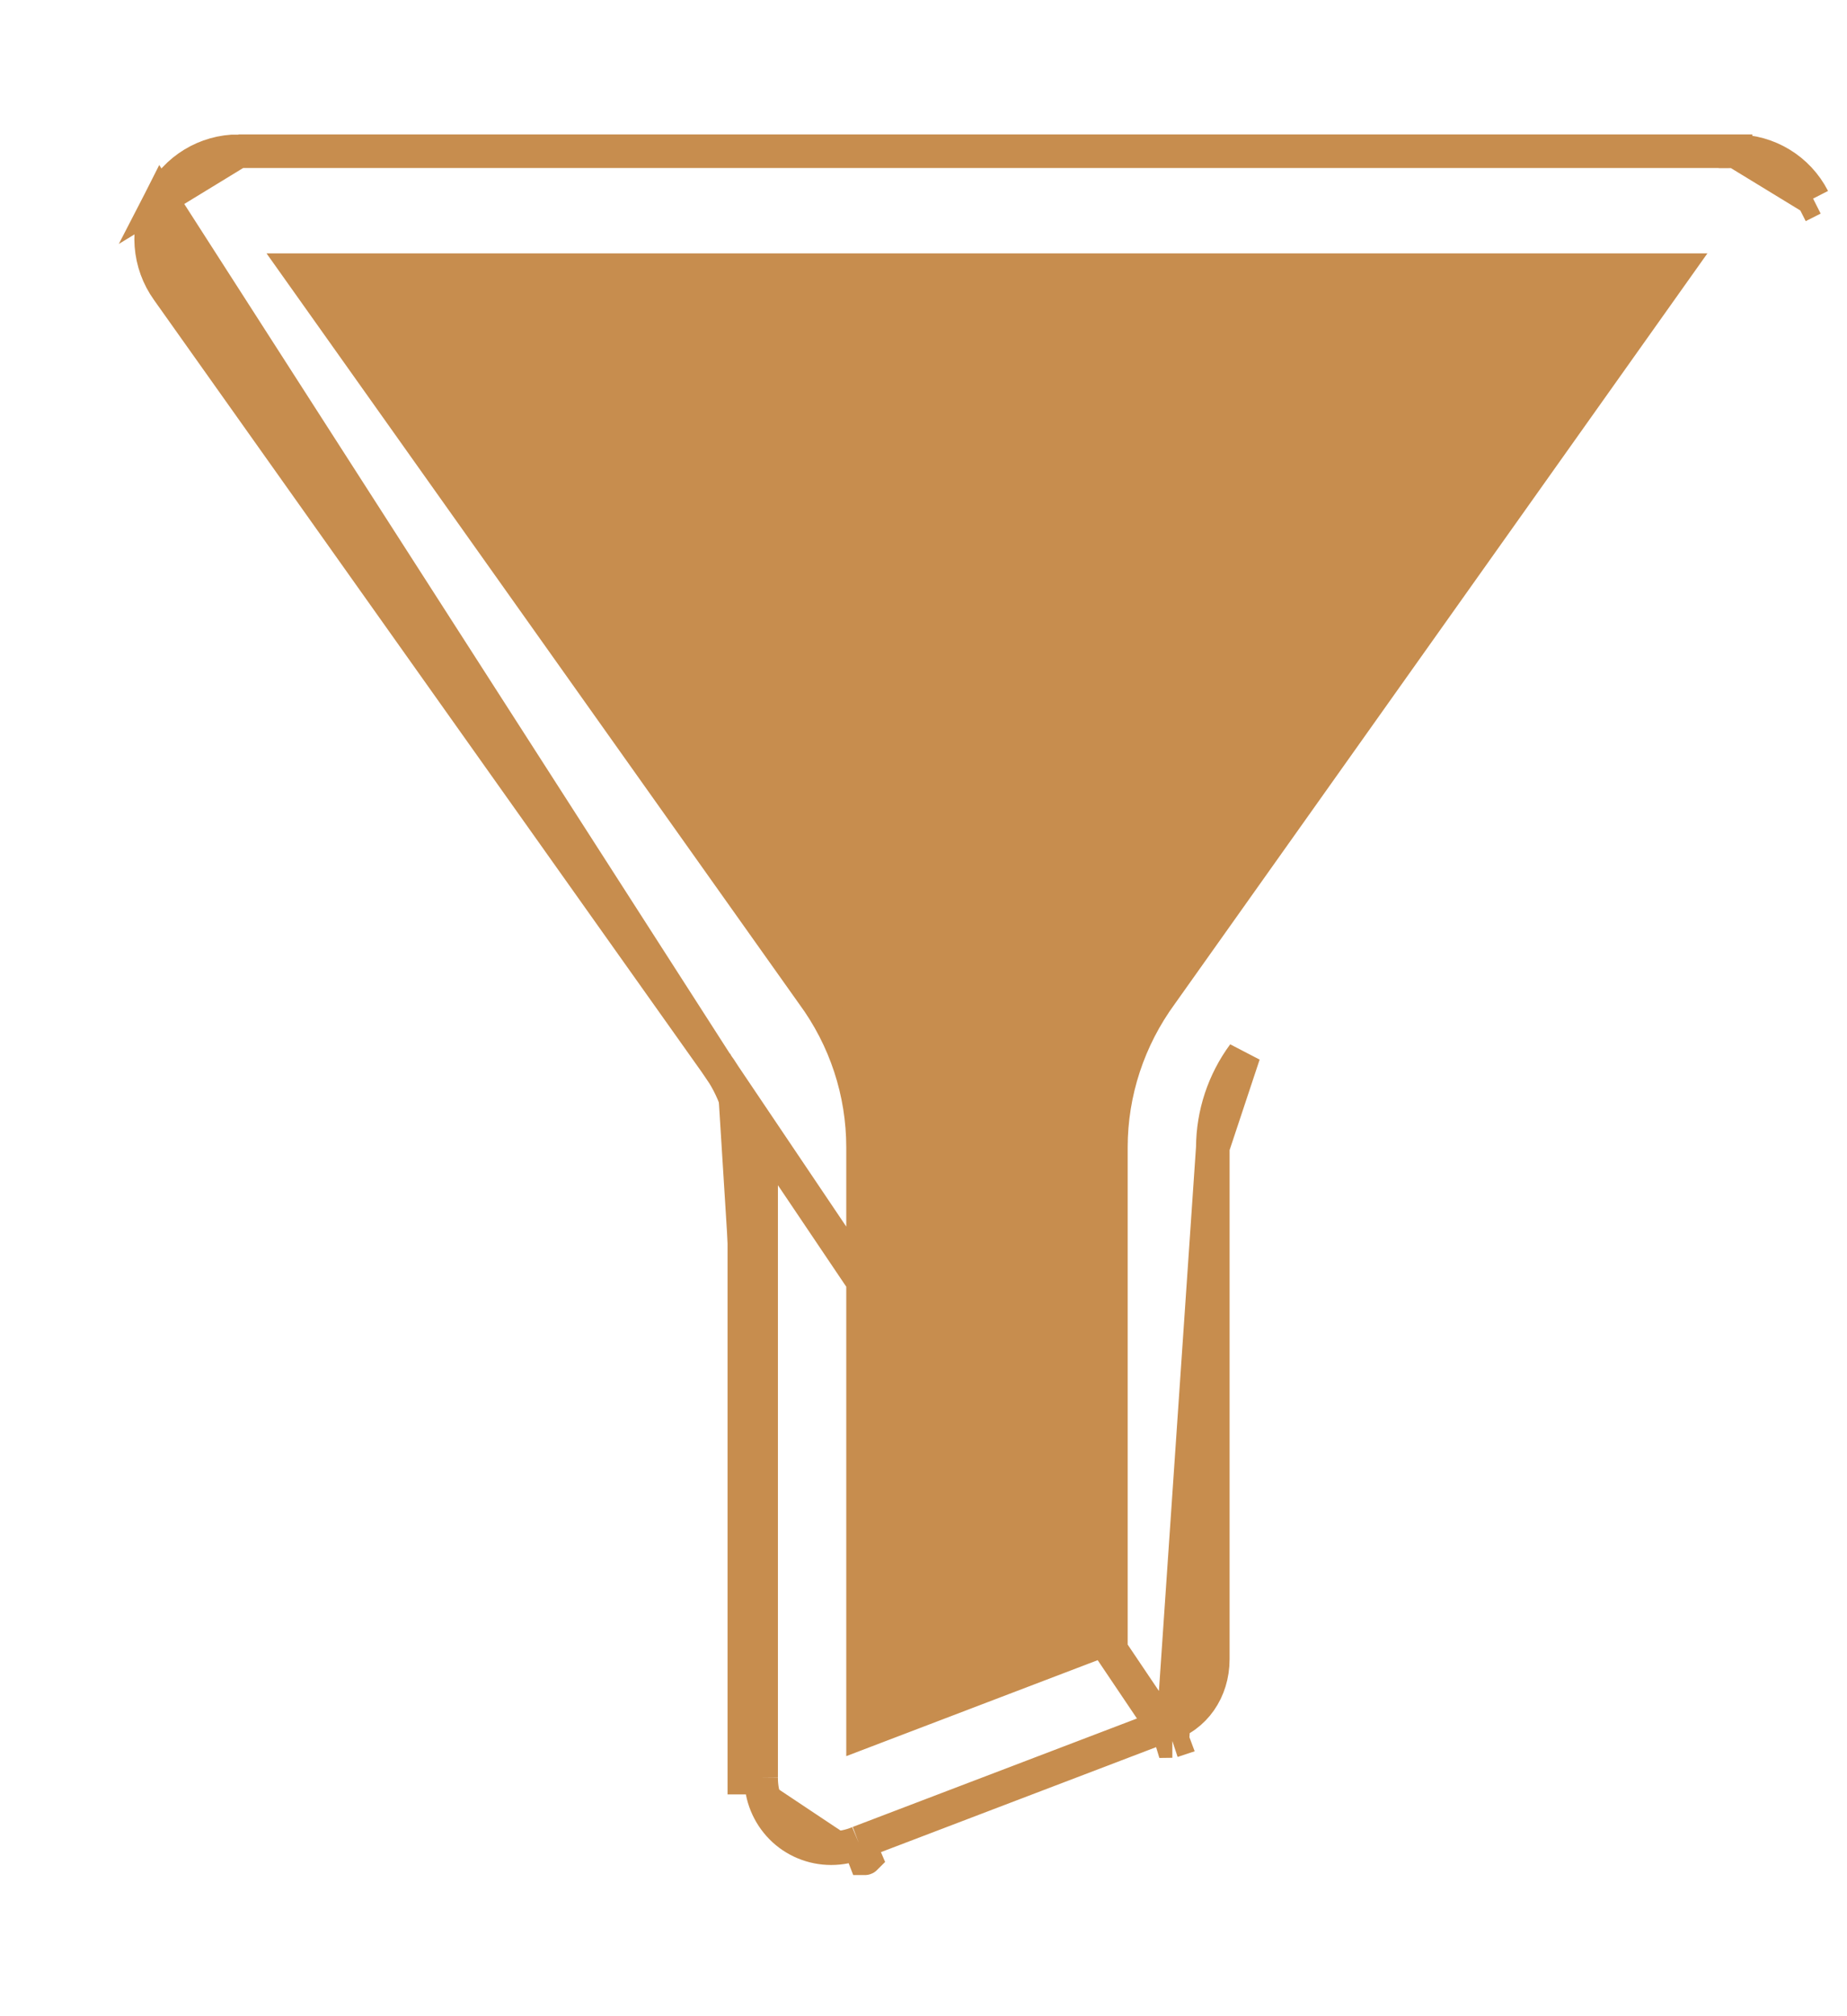 <svg width="11" height="12" viewBox="0 0 11 12" fill="none" xmlns="http://www.w3.org/2000/svg">
<path d="M4.267 6.332L4.267 6.332L4.268 6.333L4.269 6.335C4.375 6.478 4.432 6.651 4.433 6.829V10.58V10.58H4.533M4.267 6.332L6.982 10.362M4.267 6.332L4.265 6.328L4.265 6.329L0.999 1.728C0.999 1.728 0.999 1.728 0.999 1.728C0.884 1.568 0.868 1.357 0.958 1.182L4.267 6.332ZM4.533 10.58C4.532 10.691 4.576 10.798 4.654 10.877C4.732 10.956 4.839 11 4.95 11C5.006 11 5.062 10.989 5.114 10.967M4.533 10.58V6.829V10.58ZM5.114 10.967L5.15 11.06L5.151 11.06C5.152 11.06 5.152 11.06 5.153 11.059L5.114 10.967ZM5.114 10.967L6.95 10.267M6.95 10.267L6.979 10.363C6.98 10.363 6.981 10.362 6.982 10.362M6.95 10.267C7.114 10.217 7.223 10.062 7.223 9.875V6.829M6.95 10.267L6.985 10.361L6.982 10.362M6.982 10.362L7.223 6.829M10.798 1.182C10.709 1.008 10.53 0.9 10.336 0.9M10.798 1.182L10.336 0.9M10.798 1.182C10.798 1.182 10.798 1.182 10.798 1.182L10.709 1.227L10.798 1.182ZM10.336 0.9H10.336V1L10.335 0.9C10.336 0.9 10.336 0.9 10.336 0.9ZM10.336 0.9H1.42M10.336 0.9H1.42M7.223 6.829C7.224 6.63 7.288 6.436 7.407 6.275L7.223 6.829ZM1.42 0.9C1.226 0.9 1.047 1.008 0.958 1.182L1.42 0.9ZM4.84 5.916L1.781 1.608H9.975L6.916 5.916C6.722 6.181 6.616 6.5 6.616 6.829V6.829V9.744L5.14 10.307L5.14 6.829L5.14 6.829C5.14 6.5 5.035 6.181 4.84 5.916Z" fill="#C78D4E" stroke="#C78D4E" stroke-width="0.2"/>
</svg>
